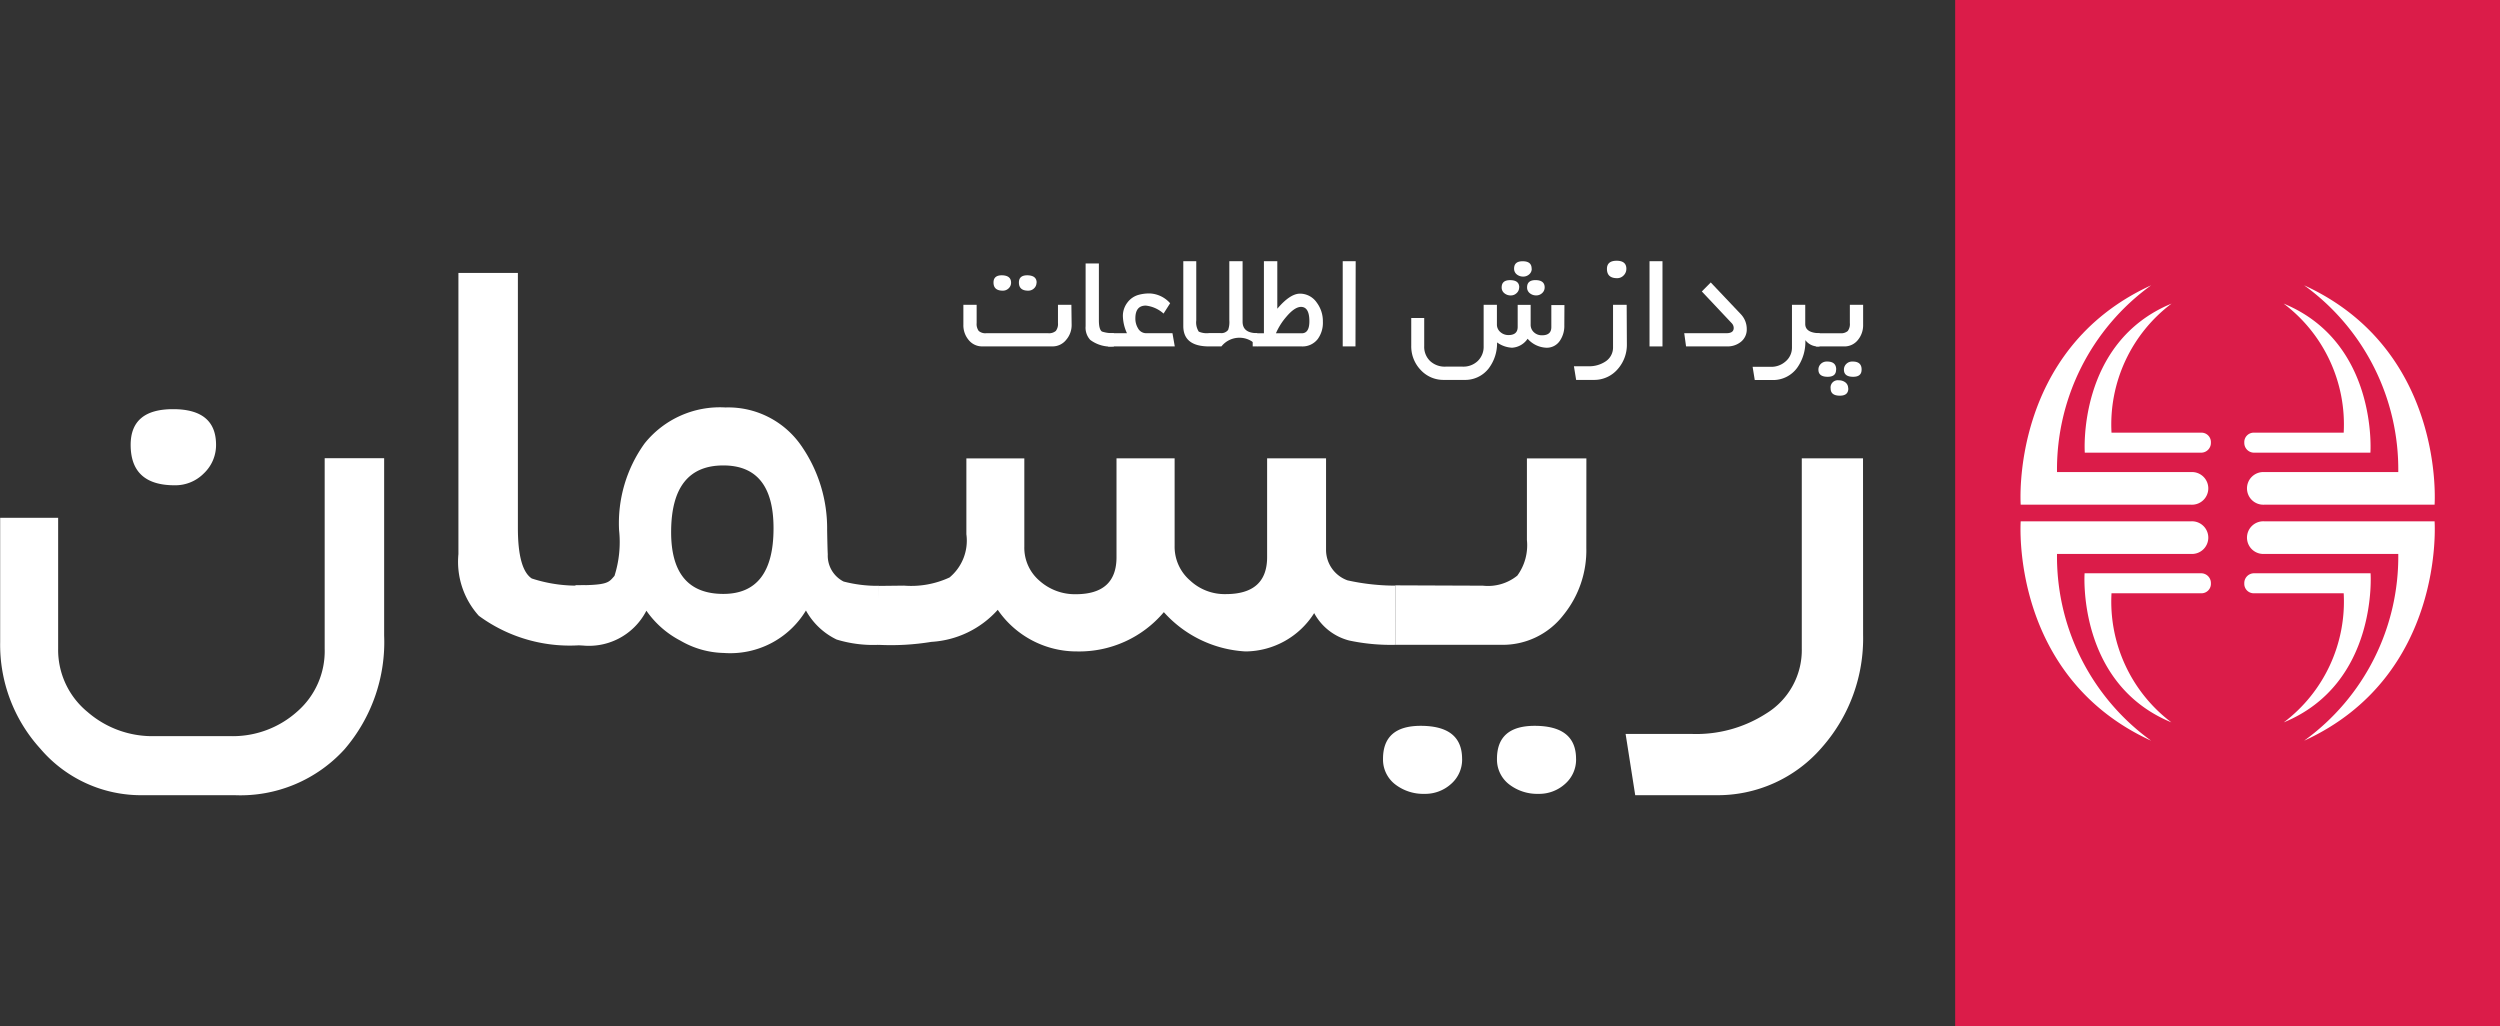 <svg xmlns="http://www.w3.org/2000/svg" width="89.088" height="36.562" viewBox="0 0 89.088 36.562">
  <rect x="0" y="0" width="89.088" height="36.562" fill="#333333" stroke="none"/>
  <g id="Group_377" data-name="Group 377" transform="translate(908 -4202)">
    <rect id="Rectangle_756" data-name="Rectangle 756" width="19.415" height="36.562" transform="translate(-838.327 4202)" fill="#db1c49"/>
    <g id="_Group_" data-name="&lt;Group&gt;" transform="translate(-836.003 4212.171)">
      <g id="_Group_2" data-name="&lt;Group&gt;">
        <path id="Path_365" data-name="Path 365" d="M515.292,79.346a.337.337,0,0,0-.342-.356h-3.2a5.394,5.394,0,0,1,2.141-4.6c-3.37,1.387-3.093,5.313-3.093,5.313h4.158A.348.348,0,0,0,515.292,79.346Z" transform="translate(-508.503 -73.743)" fill="#fff"/>
        <path id="Path_366" data-name="Path 366" d="M499.7,69.94c-5.035,2.312-4.639,7.814-4.639,7.814h6.079a.582.582,0,1,0,0-1.163h-4.785a8.091,8.091,0,0,1,3.345-6.648" transform="translate(-495.05 -69.94)" fill="#fff"/>
      </g>
      <path id="Path_367" data-name="Path 367" d="M549.907,79.346a.337.337,0,0,1,.342-.356h3.2a5.394,5.394,0,0,0-2.141-4.6c3.37,1.387,3.093,5.313,3.093,5.313h-4.152a.347.347,0,0,1-.342-.356Z" transform="translate(-541.928 -73.743)" fill="#fff"/>
      <path id="Path_368" data-name="Path 368" d="M552.6,69.94c5.035,2.312,4.639,7.814,4.639,7.814h-6.079a.582.582,0,1,1,0-1.163h4.785a8.091,8.091,0,0,0-3.345-6.648" transform="translate(-542.479 -69.94)" fill="#fff"/>
      <path id="Path_369" data-name="Path 369" d="M549.907,140.828a.337.337,0,0,0,.342.356h3.2a5.394,5.394,0,0,1-2.135,4.6c3.37-1.387,3.093-5.313,3.093-5.313h-4.158a.348.348,0,0,0-.342.358Z" transform="translate(-541.928 -130.213)" fill="#fff"/>
      <path id="Path_370" data-name="Path 370" d="M552.6,135.554c5.035-2.314,4.639-7.814,4.639-7.814h-6.079a.582.582,0,1,0,0,1.163h4.785a8.091,8.091,0,0,1-3.345,6.648" transform="translate(-542.479 -119.334)" fill="#fff"/>
      <path id="Path_371" data-name="Path 371" d="M515.249,140.828a.337.337,0,0,1-.342.356h-3.2a5.394,5.394,0,0,0,2.134,4.6c-3.37-1.387-3.093-5.313-3.093-5.313h4.158a.348.348,0,0,1,.343.358Z" transform="translate(-508.46 -130.213)" fill="#fff"/>
      <path id="Path_372" data-name="Path 372" d="M499.7,135.554c-5.035-2.314-4.639-7.814-4.639-7.814h6.079a.582.582,0,1,1,0,1.163h-4.785a8.091,8.091,0,0,0,3.345,6.648" transform="translate(-495.05 -119.334)" fill="#fff"/>
    </g>
    <g id="Group_376" data-name="Group 376">
      <path id="Path_373" data-name="Path 373" d="M13.683,108.32a5.859,5.859,0,0,1-1.412,4.06,5.014,5.014,0,0,1-3.919,1.636H5.085a4.715,4.715,0,0,1-3.655-1.659A5.5,5.5,0,0,1,0,108.555V104.13H2.066V108.8a2.859,2.859,0,0,0,1.049,2.251,3.518,3.518,0,0,0,2.369.861H8.218a3.441,3.441,0,0,0,2.363-.873,2.856,2.856,0,0,0,.983-2.24v-6.792h2.119Zm-5.99-6.789a1.386,1.386,0,0,1-.436,1.018,1.428,1.428,0,0,1-1.041.423q-1.566,0-1.566-1.441,0-1.271,1.507-1.271Q7.693,100.257,7.693,101.531Z" transform="translate(-907.994 4116.321)" fill="#fff"/>
      <path id="Path_374" data-name="Path 374" d="M116.828,80.132a5.469,5.469,0,0,1-3.781-1.035,2.876,2.876,0,0,1-.727-2.2V66.88h2.119v9.087q0,1.472.494,1.8a5.139,5.139,0,0,0,1.891.247Z" transform="translate(-1003.984 4144.847)" fill="#fff"/>
      <path id="Path_375" data-name="Path 375" d="M151.825,108.289h0a4.444,4.444,0,0,1-1.518-.188,2.475,2.475,0,0,1-1.094-1.035h0a3.147,3.147,0,0,1-2.92,1.514,3.2,3.2,0,0,1-1.547-.436,3.384,3.384,0,0,1-1.219-1.07h0a2.3,2.3,0,0,1-2.407,1.223h0L141,106.167h0c1.177,0,1.179-.1,1.39-.334a3.963,3.963,0,0,0,.164-1.627,4.868,4.868,0,0,1,.906-3.089,3.436,3.436,0,0,1,2.884-1.286,3.162,3.162,0,0,1,2.706,1.369,5.154,5.154,0,0,1,.918,3.006q.012.672.023.861a1.034,1.034,0,0,0,.564.967,4.758,4.758,0,0,0,1.259.153h0Zm-3.767-4.155q0-2.237-1.789-2.237-1.86,0-1.86,2.378,0,2.2,1.86,2.2,1.789,0,1.789-2.337Z" transform="translate(-1028.493 4116.689)" fill="#fff"/>
      <path id="Path_376" data-name="Path 376" d="M233.689,118.946a7.1,7.1,0,0,1-1.648-.153,1.974,1.974,0,0,1-1.248-.977,2.916,2.916,0,0,1-2.448,1.366,4.214,4.214,0,0,1-2.909-1.4,3.944,3.944,0,0,1-3.083,1.4,3.412,3.412,0,0,1-2.836-1.483,3.447,3.447,0,0,1-2.366,1.142,8.869,8.869,0,0,1-1.882.106v-2.1l.906-.01a3.251,3.251,0,0,0,1.624-.291,1.707,1.707,0,0,0,.6-1.542v-2.7h2.065v3.143a1.547,1.547,0,0,0,.544,1.219,1.891,1.891,0,0,0,1.287.477q1.454,0,1.454-1.318V112.3h2.071v3.12a1.588,1.588,0,0,0,.553,1.236,1.8,1.8,0,0,0,1.271.483q1.472,0,1.472-1.318V112.3h2.1v3.249a1.155,1.155,0,0,0,.765,1.1,7.911,7.911,0,0,0,1.706.188Z" transform="translate(-1091.962 4106.032)" fill="#fff"/>
      <path id="Path_377" data-name="Path 377" d="M346.122,115.518a3.655,3.655,0,0,1-.812,2.378,2.73,2.73,0,0,1-2.213,1.067h-3.781v-2.119l3.122.012a1.66,1.66,0,0,0,1.225-.359,1.834,1.834,0,0,0,.342-1.268V112.32h2.119Zm-4.426,7.509a1.149,1.149,0,0,1-.394.894,1.371,1.371,0,0,1-.947.353,1.639,1.639,0,0,1-1.018-.318,1.117,1.117,0,0,1-.46-.929q0-1.177,1.342-1.177,1.476,0,1.476,1.178Zm4.061,0a1.149,1.149,0,0,1-.394.894,1.372,1.372,0,0,1-.947.353,1.639,1.639,0,0,1-1.018-.318,1.117,1.117,0,0,1-.46-.929q0-1.177,1.342-1.177,1.476,0,1.476,1.178Z" transform="translate(-1197.593 4106.015)" fill="#fff"/>
      <path id="Path_378" data-name="Path 378" d="M406.783,118.586a5.867,5.867,0,0,1-1.454,4,4.9,4.9,0,0,1-3.837,1.718h-2.83l-.342-2.181h2.389a4.6,4.6,0,0,0,2.618-.727,2.648,2.648,0,0,0,1.271-2.318V112.3h2.182Z" transform="translate(-1248.391 4106.032)" fill="#fff"/>
      <path id="Path_379" data-name="Path 379" d="M239.932,69.224a.8.8,0,0,1-.189.528.617.617,0,0,1-.493.241h-2.494a.614.614,0,0,1-.5-.236.811.811,0,0,1-.182-.532V68.51h.473v.65a.416.416,0,0,0,.074.282.361.361,0,0,0,.272.081h2.2a.371.371,0,0,0,.275-.081.406.406,0,0,0,.077-.282v-.65h.478Zm-2.158-1.5a.27.27,0,0,1-.087.2.291.291,0,0,1-.209.083q-.33,0-.33-.291,0-.257.3-.257Q237.774,67.466,237.774,67.722Zm.906,0a.269.269,0,0,1-.087.2.291.291,0,0,1-.211.083q-.329,0-.329-.291,0-.257.3-.257.332.006.332.262Z" transform="translate(-1109.744 4144.351)" fill="#fff"/>
      <path id="Path_380" data-name="Path 380" d="M266.995,67.507a1.212,1.212,0,0,1-.842-.231.64.64,0,0,1-.167-.49V64.55h.473v2.027q0,.329.111.4a1.155,1.155,0,0,0,.423.055Z" transform="translate(-1135.3 4146.838)" fill="#fff"/>
      <path id="Path_381" data-name="Path 381" d="M273.886,73.787H271.51v-.47h.672a1.553,1.553,0,0,1-.145-.608.782.782,0,0,1,.156-.478.748.748,0,0,1,.407-.282,1.441,1.441,0,0,1,.394-.049,1.03,1.03,0,0,1,.727.349l-.234.368a1.13,1.13,0,0,0-.633-.284q-.372,0-.372.455a.664.664,0,0,0,.092.35.33.33,0,0,0,.291.179h.939Z" transform="translate(-1140.023 4140.557)" fill="#fff"/>
      <path id="Path_382" data-name="Path 382" d="M292.573,67.037a.82.82,0,0,0-1.284,0h-.436q-.922,0-.922-.727V64h.462v2.109a.607.607,0,0,0,.089.4.706.706,0,0,0,.371.052h.4a.3.3,0,0,0,.276-.113.833.833,0,0,0,.042-.345V64h.473v2.154q0,.41.522.41Z" transform="translate(-1155.764 4147.308)" fill="#fff"/>
      <path id="Path_383" data-name="Path 383" d="M308.685,67.037H306.94v-.47h.4V64h.477v1.694q.454-.538.809-.538a.727.727,0,0,1,.6.323,1.105,1.105,0,0,1,.215.675.982.982,0,0,1-.183.62A.684.684,0,0,1,308.685,67.037Zm-.02-1.409q-.231,0-.532.359a2.262,2.262,0,0,0-.365.582h.919q.273,0,.273-.428,0-.513-.3-.513Z" transform="translate(-1170.3 4147.308)" fill="#fff"/>
      <path id="Path_384" data-name="Path 384" d="M329.455,67.037H329V64h.462Z" transform="translate(-1189.152 4147.308)" fill="#fff"/>
      <path id="Path_385" data-name="Path 385" d="M351.2,66.311a.936.936,0,0,1-.154.551.557.557,0,0,1-.489.255.935.935,0,0,1-.665-.32.717.717,0,0,1-.557.32.992.992,0,0,1-.532-.189,1.481,1.481,0,0,1-.3.929,1.059,1.059,0,0,1-.873.407h-.72a1.1,1.1,0,0,1-.836-.362,1.216,1.216,0,0,1-.329-.861v-.982h.462v1a.7.7,0,0,0,.215.537.762.762,0,0,0,.544.195h.614a.739.739,0,0,0,.534-.2.7.7,0,0,0,.211-.526V65.587h.473v.7a.345.345,0,0,0,.122.271.423.423,0,0,0,.291.108q.327,0,.327-.291V65.59h.462v.7a.358.358,0,0,0,.116.276.409.409,0,0,0,.291.108q.33,0,.33-.291v-.785h.467Zm-1.61-1.341a.268.268,0,0,1-.089.2.291.291,0,0,1-.209.084.349.349,0,0,1-.225-.076.256.256,0,0,1-.1-.209q0-.26.3-.26.327,0,.327.259Zm.449-.668a.259.259,0,0,1-.09.2.313.313,0,0,1-.214.08.356.356,0,0,1-.225-.074.256.256,0,0,1-.1-.209q0-.262.3-.263Q350.036,64.033,350.035,64.3Zm.46.668a.266.266,0,0,1-.089.2.3.3,0,0,1-.212.083.349.349,0,0,1-.225-.076.256.256,0,0,1-.1-.209q0-.26.3-.26Q350.5,64.71,350.5,64.97Z" transform="translate(-1203.455 4147.274)" fill="#fff"/>
      <path id="Path_386" data-name="Path 386" d="M387.546,66.836a1.309,1.309,0,0,1-.326.89,1.1,1.1,0,0,1-.857.385h-.625l-.079-.486h.531a1.044,1.044,0,0,0,.582-.163.592.592,0,0,0,.281-.518V65.434h.486Zm-.019-2.686a.321.321,0,0,1-.095.236.316.316,0,0,1-.234.1q-.362,0-.362-.33,0-.291.346-.291t.346.289Z" transform="translate(-1237.572 4147.427)" fill="#fff"/>
      <path id="Path_387" data-name="Path 387" d="M404.633,67.037h-.462V64h.462Z" transform="translate(-1253.39 4147.308)" fill="#fff"/>
      <path id="Path_388" data-name="Path 388" d="M414.908,70.871a.561.561,0,0,1-.212.458.745.745,0,0,1-.486.16h-1.465l-.065-.47h1.5q.262,0,.263-.185a.249.249,0,0,0-.071-.172l-1.065-1.131.318-.321,1.065,1.124A.764.764,0,0,1,414.908,70.871Z" transform="translate(-1260.662 4142.855)" fill="#fff"/>
      <path id="Path_389" data-name="Path 389" d="M431.825,76.163a.564.564,0,0,1-.506-.223,1.6,1.6,0,0,1-.291.985,1.059,1.059,0,0,1-.9.436h-.612l-.076-.47h.652a.764.764,0,0,0,.522-.192.639.639,0,0,0,.228-.5V74.68h.473v.682q0,.321.515.332Z" transform="translate(-1274.985 4138.181)" fill="#fff"/>
      <path id="Path_390" data-name="Path 390" d="M446.623,75.394a.823.823,0,0,1-.179.531.609.609,0,0,1-.493.239H444.94v-.47h.864a.365.365,0,0,0,.272-.08.416.416,0,0,0,.074-.284v-.65h.473Zm-.964,1.6q0,.252-.3.252-.329,0-.329-.252a.278.278,0,0,1,.086-.208.291.291,0,0,1,.211-.083q.336-.007.336.285Zm.436.668q0,.257-.3.257-.33,0-.33-.257a.257.257,0,0,1,.291-.291.377.377,0,0,1,.234.074.259.259,0,0,1,.1.209Zm.473-.668q0,.252-.3.252-.329,0-.329-.252a.278.278,0,0,1,.086-.208.291.291,0,0,1,.211-.083q.333-.007.333.285Z" transform="translate(-1288.23 4138.181)" fill="#fff"/>
    </g>
  </g>
</svg>

